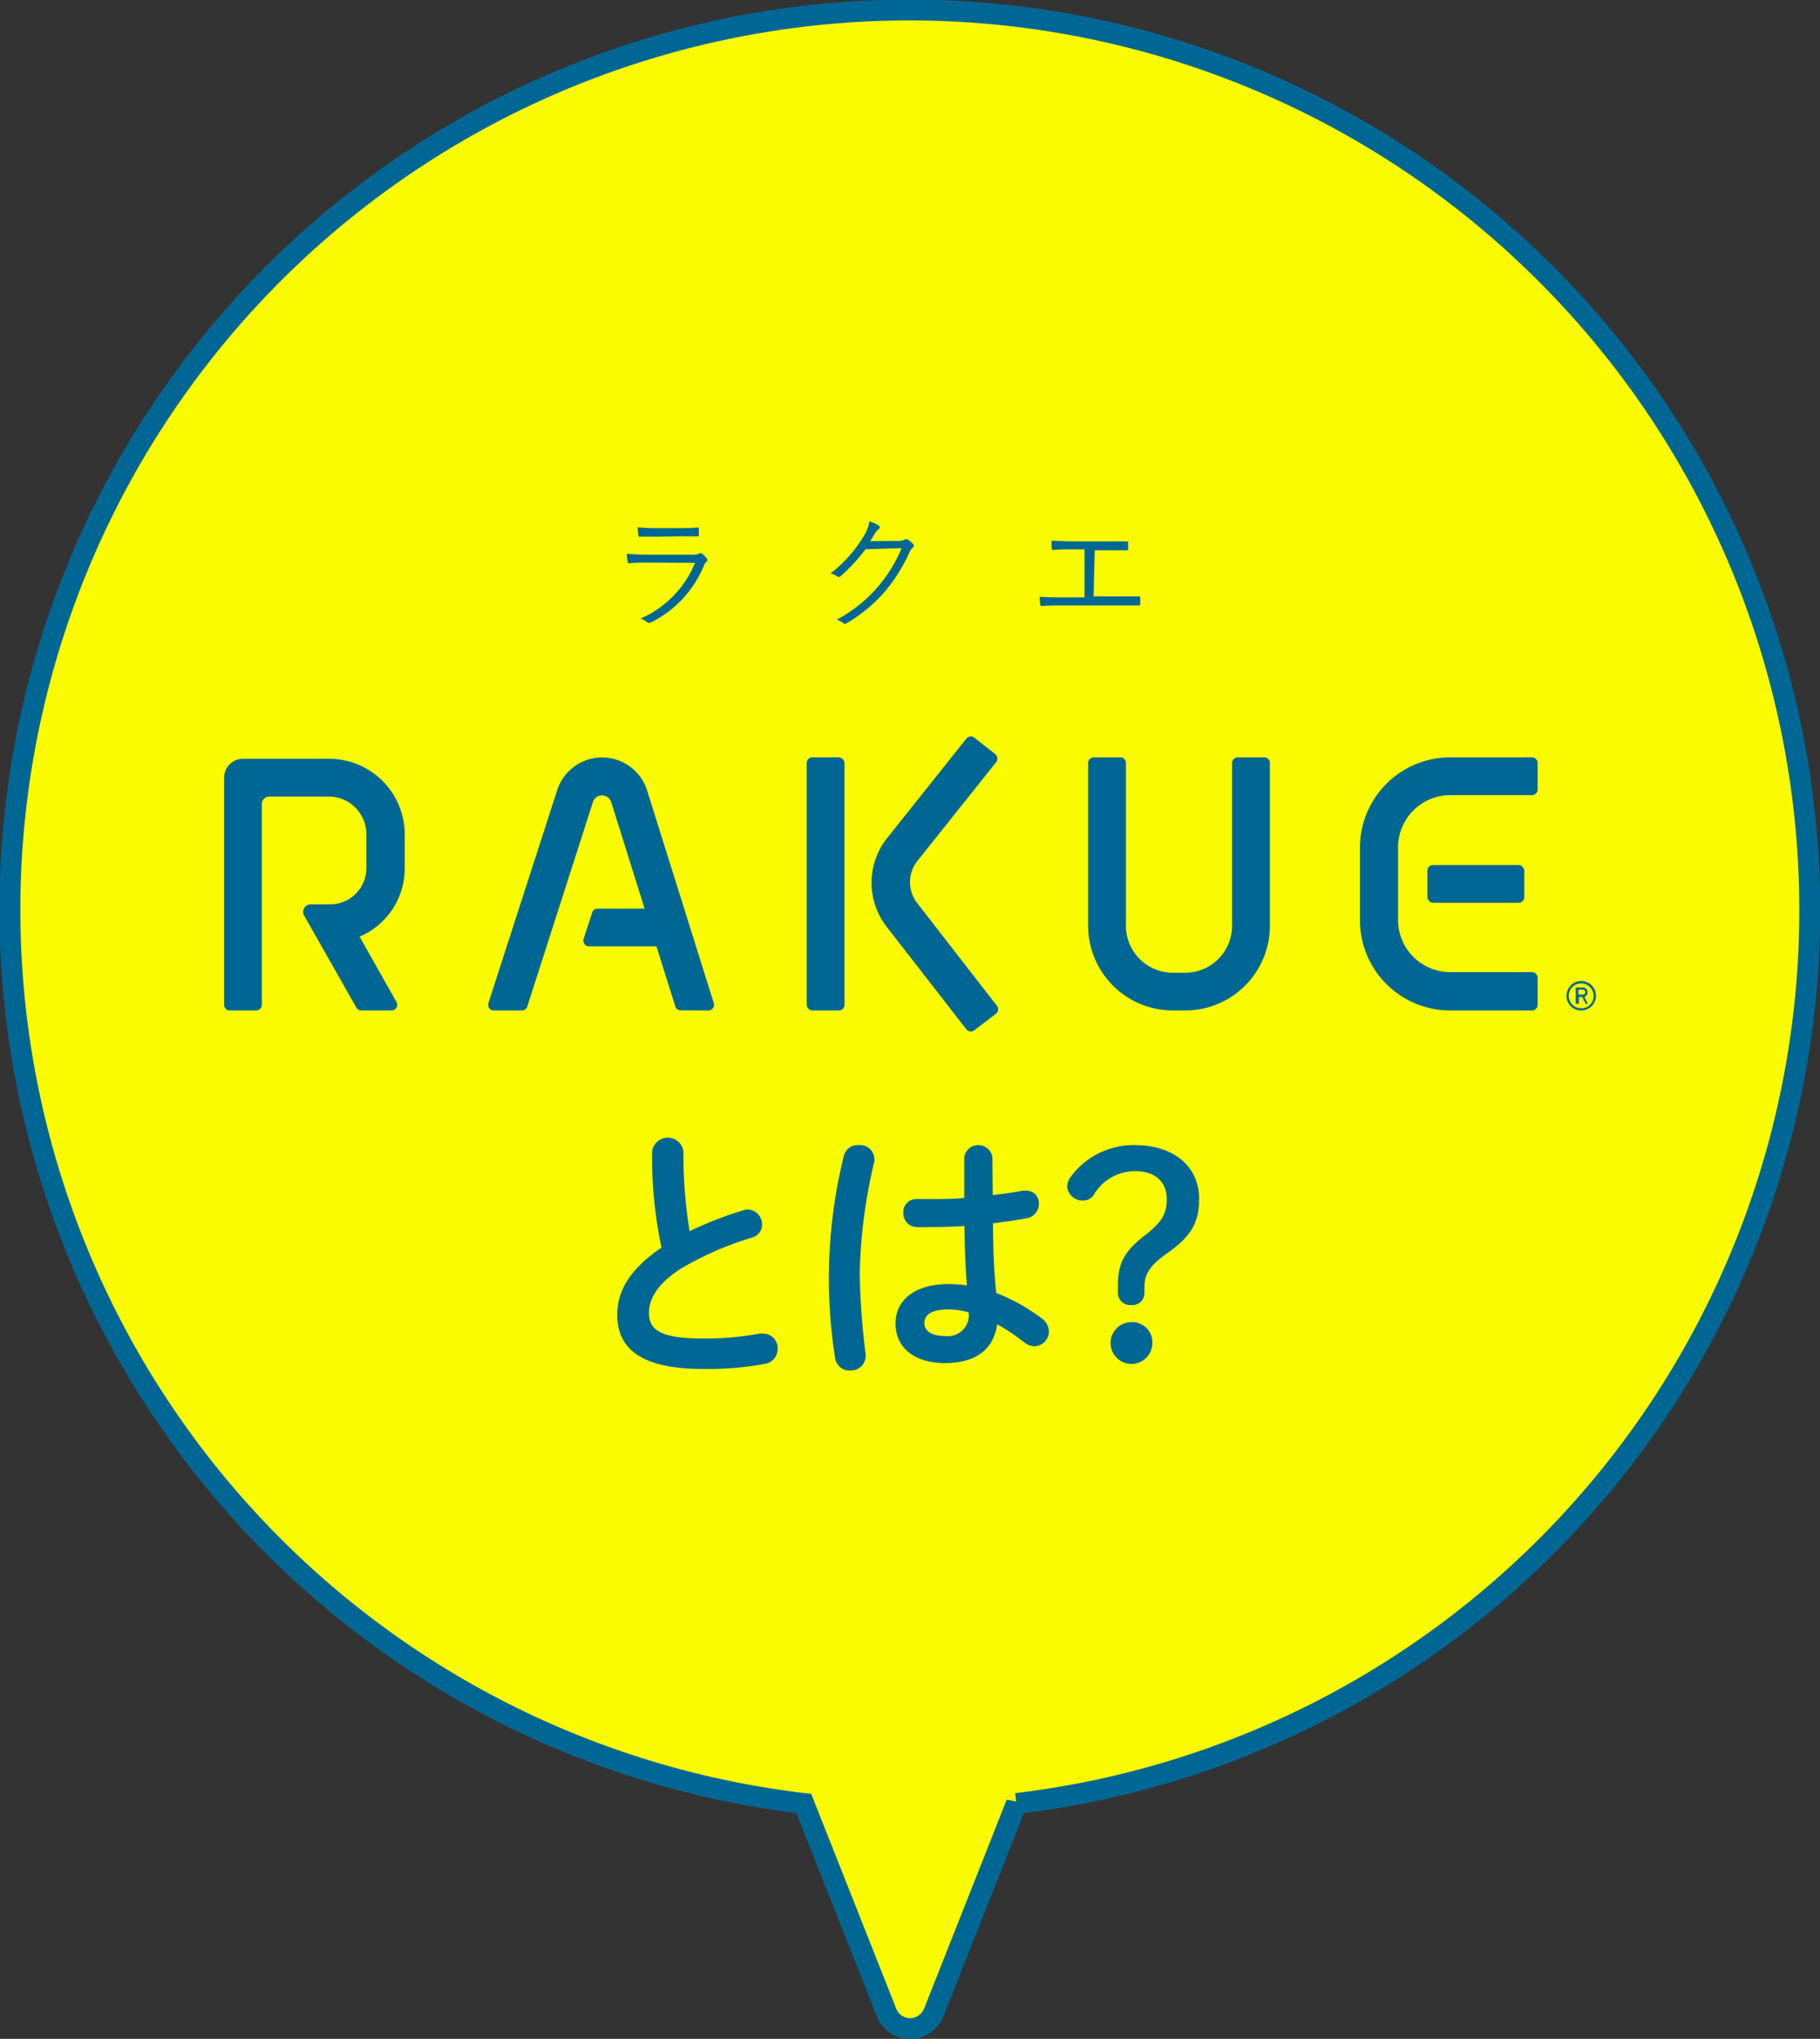 <svg xmlns="http://www.w3.org/2000/svg" viewBox="0 0 174.35 195.26"><rect x="0" y="0" width="174.35" height="195.26" fill="#333333" stroke="none"/><defs><style>.cls-3{fill:#006795}</style></defs><g id="Layer_2" data-name="Layer 2"><g id="レイヤー_1" data-name="レイヤー 1"><path d="M148.11 26.24A86.18 86.18 0 1077 172.72l7.92 20a2.42 2.42 0 004 .82 2.54 2.54 0 00.54-.82l7.91-20a86.14 86.14 0 0050.74-146.48z" fill="#fafa00"/><path d="M148.11 26.24A86.18 86.18 0 1077 172.72l7.92 20a2.42 2.42 0 004 .82 2.54 2.54 0 00.54-.82l7.91-20a86.14 86.14 0 0050.74-146.48z" fill="none" stroke="#006795" stroke-width="2"/><path class="cls-3" d="M62.47 110.29a1.51 1.51 0 013 0 46.1 46.1 0 00.59 7.62 36.27 36.27 0 015.13-2 1.48 1.48 0 01.46-.08 1.42 1.42 0 011.35 1.43 1.28 1.28 0 01-1 1.27 30.79 30.79 0 00-6.83 3c-2.24 1.46-3 2.89-3 4.21 0 1.61 1.07 2.45 5.2 2.45a29 29 0 005.38-.47 1.42 1.42 0 01.34 0 1.37 1.37 0 011.4 1.43 1.43 1.43 0 01-1.17 1.46 30.33 30.33 0 01-6 .49c-5.46 0-8.19-1.66-8.19-5.17 0-2.13 1-4.24 4.24-6.45a41.58 41.58 0 01-.9-9.19zm19.79-.62a1.36 1.36 0 011.5 1.27 1.57 1.57 0 010 .29 49.74 49.74 0 00-1.4 10.77 69 69 0 00.57 7.72v.23a1.42 1.42 0 01-1.51 1.3 1.38 1.38 0 01-1.42-1.2 49.05 49.05 0 01.84-19.37 1.35 1.35 0 011.42-1.01zm12.84 4.78c1-.1 2-.26 2.86-.42a2.06 2.06 0 01.34 0 1.18 1.18 0 011.22 1.25 1.38 1.38 0 01-1.14 1.38c-1 .2-2.14.36-3.25.49 0 2.24.07 4.47.31 6.68a18.18 18.18 0 014.34 2.42 1.58 1.58 0 01.7 1.27 1.42 1.42 0 01-1.38 1.41 1.64 1.64 0 01-1-.39 19.6 19.6 0 00-2.58-1.72c-.28 2.16-1.77 3.72-5 3.72-2.91 0-4.73-1.46-4.73-3.8 0-2.15 1.74-3.77 5.12-3.77a15 15 0 011.72.13c-.16-1.89-.21-3.79-.24-5.69-1.12.08-2.21.1-3.22.1a12.92 12.92 0 01-1.43 0 1.31 1.31 0 01-1.2-1.38 1.23 1.23 0 011.25-1.3h1.38c1 0 2.08 0 3.2-.1v-3.87a1.36 1.36 0 012.7 0zm-2.31 11.23a7.36 7.36 0 00-1.85-.28c-1.82 0-2.39.57-2.39 1.32s.7 1.23 2 1.23a2 2 0 002.24-2.27zm16.84-1.92a1.14 1.14 0 01-1.27 1.22 1.17 1.17 0 01-1.27-1.22v-.57c0-2.06.49-3.28 2.6-4.89 1.66-1.28 2.08-2.11 2.08-3.46 0-1.74-1.2-2.68-3-2.68a4.57 4.57 0 00-4 2.29 1.19 1.19 0 01-1 .52 1.48 1.48 0 01-1.54-1.3 1.61 1.61 0 01.37-1 7.45 7.45 0 016.16-3c3.62 0 6.11 2 6.11 5.14 0 2.24-.75 3.57-2.91 5.1-1.9 1.33-2.32 2.13-2.32 3.36zm.76 4.86a2 2 0 11-2-2 1.92 1.92 0 012 2zM62 53.88c-.67 0-1.2 0-1.69.06-.11 0-.16 0-.18-.15a4.79 4.79 0 01-.08-.76 19.78 19.78 0 002 .09h4.29a1.33 1.33 0 00.59-.09c.14-.07.2-.08.32 0a2 2 0 01.44.44c.12.15.11.22 0 .32a.83.83 0 00-.27.41 10.53 10.53 0 01-5.07 5.41c-.14.07-.22.07-.32 0a2.41 2.41 0 00-.67-.37 9.87 9.87 0 005.22-5.34zm1-2.49h-1.7c-.11 0-.13 0-.15-.17s-.06-.5-.06-.72a17.32 17.32 0 002 .08h1.86c.75 0 1.28 0 1.86-.06.11 0 .13 0 .13.15a4.86 4.86 0 010 .54c0 .13 0 .17-.16.15H65zm23.06.41a1 1 0 00.6-.13c.08-.06.18 0 .31 0a5.35 5.35 0 01.48.4c.14.14.12.26 0 .36a1.21 1.21 0 00-.31.42 15.77 15.77 0 01-2.32 3.74 14.59 14.59 0 01-3.74 3.11.2.2 0 01-.26 0 1.93 1.93 0 00-.67-.35 13.66 13.66 0 006.22-6.85l-3.45.1a17.84 17.84 0 01-2.38 2.57.25.25 0 01-.37 0 1.75 1.75 0 00-.61-.25 12.78 12.78 0 003.13-3.49 3.65 3.65 0 00.6-1.5 3.16 3.16 0 01.9.42.18.18 0 010 .31 1.45 1.45 0 00-.36.41c-.18.29-.31.52-.48.76zm18.7 5.32h4.3c.12 0 .17 0 .17.15v.55c0 .12 0 .16-.17.16h-7.27c-.59 0-1.42 0-1.94.06-.14 0-.17 0-.2-.18a6.76 6.76 0 01-.05-.71c.77.06 1.45.06 2.19.06h2.1v-4.6h-1.18c-.72 0-1.26 0-1.82.06-.11 0-.12 0-.14-.18a4.68 4.68 0 010-.7c.65 0 1.17.06 2 .06h5.2c.11 0 .12 0 .12.12v.57c0 .12 0 .16-.13.16h-3.07zM93.34 98.67a.55.55 0 01-.77-.1l-7.65-9.84a6.87 6.87 0 01.09-8.5l7.56-9.49a.54.54 0 01.77-.09l2 1.57a.56.56 0 01.09.77l-7.57 9.49a3.26 3.26 0 000 4l7.64 9.84a.53.53 0 01-.09.76z"/><rect class="cls-3" x="77.28" y="72.53" width="3.62" height="24.24" rx=".54"/><path class="cls-3" d="M113.54 96.77h-1.18a8.12 8.12 0 01-8.12-8.11V73.07a.55.55 0 01.55-.54h2.53a.54.54 0 01.54.54v15.59a4.5 4.5 0 004.5 4.5h1.18a4.5 4.5 0 004.49-4.5V73.07a.55.55 0 01.55-.54h2.53a.54.54 0 01.54.54v15.59a8.11 8.11 0 01-8.11 8.11zm33.21 0h-7.82a8.64 8.64 0 01-8.65-8.64v-6.95a8.65 8.65 0 018.65-8.65h7.82a.55.55 0 01.55.54v2.53a.55.55 0 01-.55.55h-7.82a5 5 0 00-5 5v6.95a5 5 0 005 5h7.82a.55.55 0 01.55.54v2.53a.55.55 0 01-.55.6z"/><rect class="cls-3" x="136.74" y="82.84" width="9.28" height="3.62" rx=".54"/><path class="cls-3" d="M64.19 90.63h-7.76a.55.55 0 01-.52-.71l.82-2.53a.54.54 0 01.51-.37h6.95zm-32.57-4.02h-1.85a.72.72 0 00-.63 1.08l5 8.81a.55.55 0 00.47.27h2.91A.54.54 0 0038 96l-3.55-6.3a7.1 7.1 0 004.32-6.53V79.9a7.24 7.24 0 00-7.24-7.23h-8.26a1.81 1.81 0 00-1.8 1.81v21.75a.54.54 0 00.54.54h2.53a.54.54 0 00.54-.54V77a.73.73 0 01.73-.72h5.67a3.62 3.62 0 013.62 3.62v3.23a3.48 3.48 0 01-3.48 3.48z"/><path class="cls-3" d="M67.86 96.77a.54.54 0 00.52-.7L62 75.73a4.52 4.52 0 00-8.64 0l-6.57 20.33a.54.54 0 00.51.71H50a.54.54 0 00.51-.37l6.29-19.59a.92.92 0 011.75 0l6.14 19.57a.53.53 0 00.51.38zm82.21-1.41a1.41 1.41 0 111.41 1.41 1.38 1.38 0 01-1.41-1.41zm2.59 0a1.19 1.19 0 10-1.18 1.2 1.16 1.16 0 001.18-1.2zm-1.65.79s-.06 0-.06-.07v-1.45a.05.05 0 01.06-.06h.58a.44.44 0 01.49.46.41.41 0 01-.3.43l.3.61v.08h-.12s-.06 0-.08-.06l-.3-.6h-.33v.58a.07.07 0 01-.07.07zm.85-1.12c0-.16-.08-.25-.28-.25h-.37v.46h.37c.2.03.28-.06.28-.24z"/></g></g></svg>